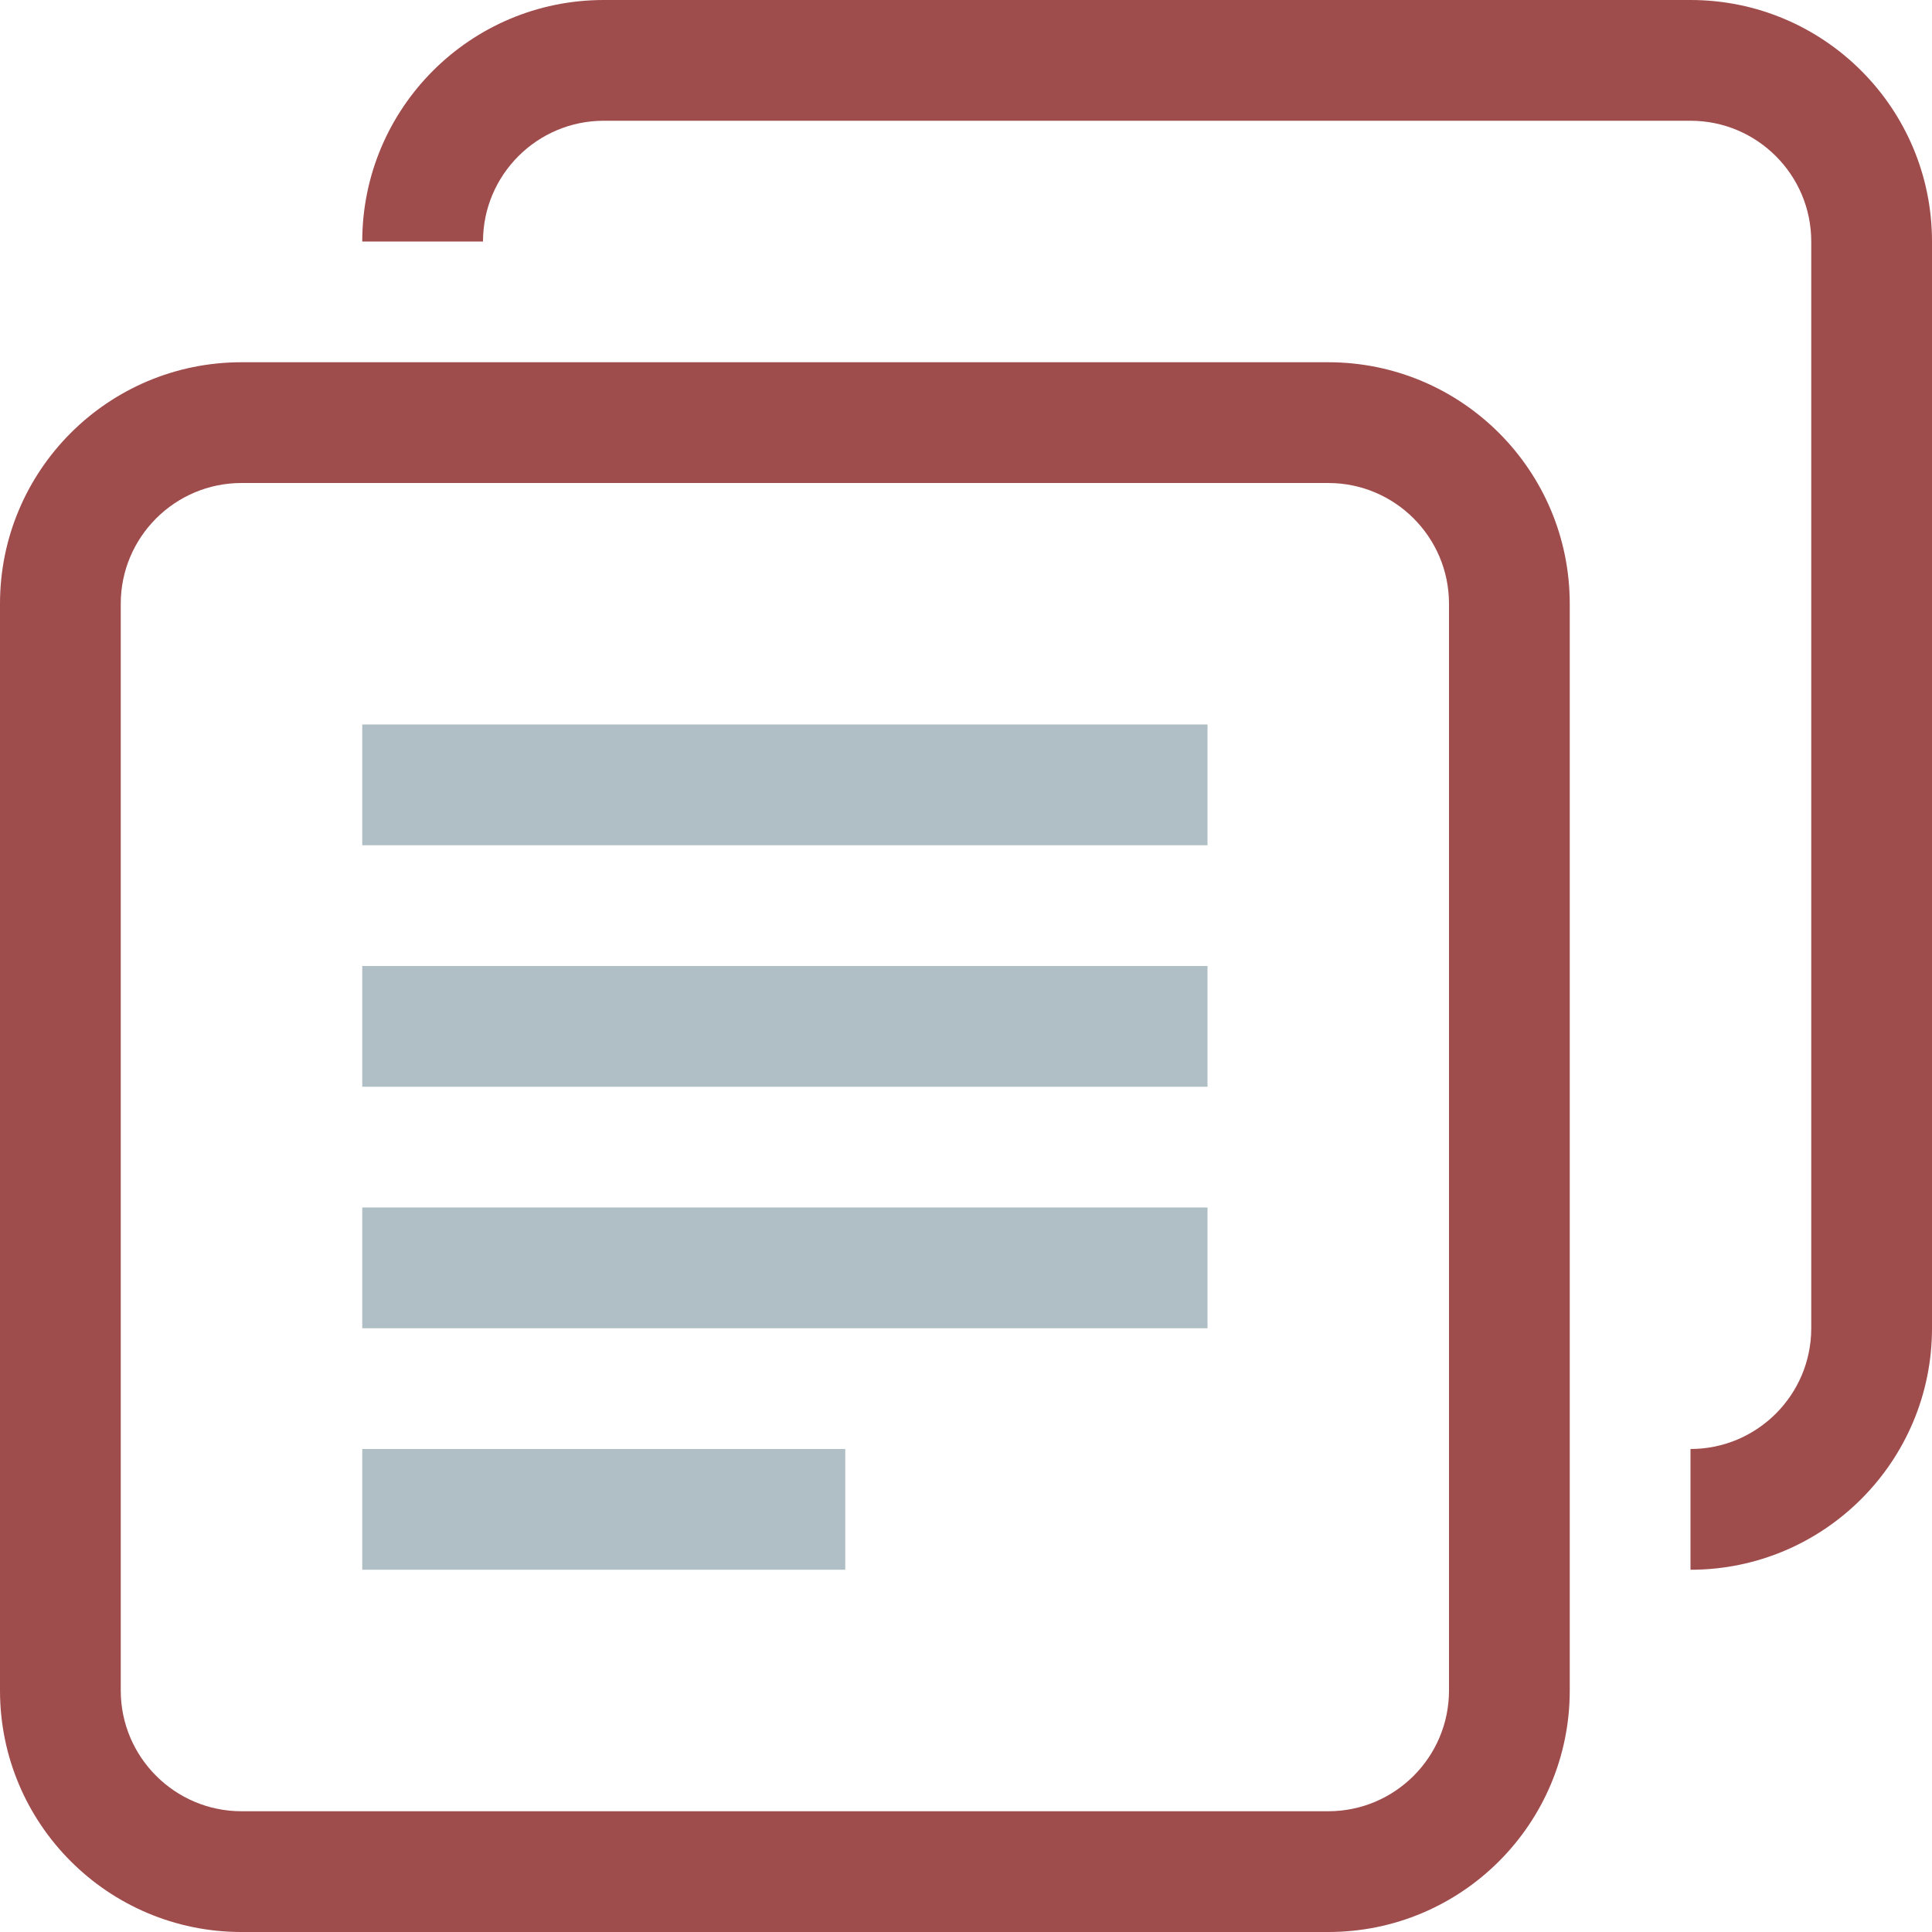 <?xml version="1.0" ?><!DOCTYPE svg  PUBLIC '-//W3C//DTD SVG 1.1//EN'  'http://www.w3.org/Graphics/SVG/1.1/DTD/svg11.dtd'><svg enable-background="new 0 0 128 128" height="128px" id="Layer_1" version="1.1" viewBox="0 0 128 128" width="128px" xml:space="preserve" xmlns="http://www.w3.org/2000/svg" xmlns:xlink="http://www.w3.org/1999/xlink"><g><g><path d="M88,24H16C7.164,24,0,31.164,0,40v72c0,8.836,7.164,16,16,16h72c8.836,0,16-7.164,16-16V40    C104,31.164,96.836,24,88,24z M96,112c0,4.414-3.586,8-8,8H16c-4.41,0-8-3.586-8-8V40c0-4.414,3.59-8,8-8h72c4.414,0,8,3.586,8,8    V112z" fill="#9f4c4c"/></g></g><path d="M24,56h56v-8H24V56z" fill="#B0BEC5"/><path d="M24,72h56v-8H24V72z" fill="#B0BEC5"/><path d="M24,88h56v-8H24V88z" fill="#B0BEC5"/><path d="M24,104h32v-8H24V104z" fill="#B0BEC5"/><path d="M112,0H40c-8.836,0-16,7.164-16,16h8c0-4.414,3.59-8,8-8h72c4.414,0,8,3.586,8,8v72c0,4.414-3.586,8-8,8v8  c8.836,0,16-7.164,16-16V16C128,7.164,120.836,0,112,0z" fill="#9f4c4c"/></svg>

